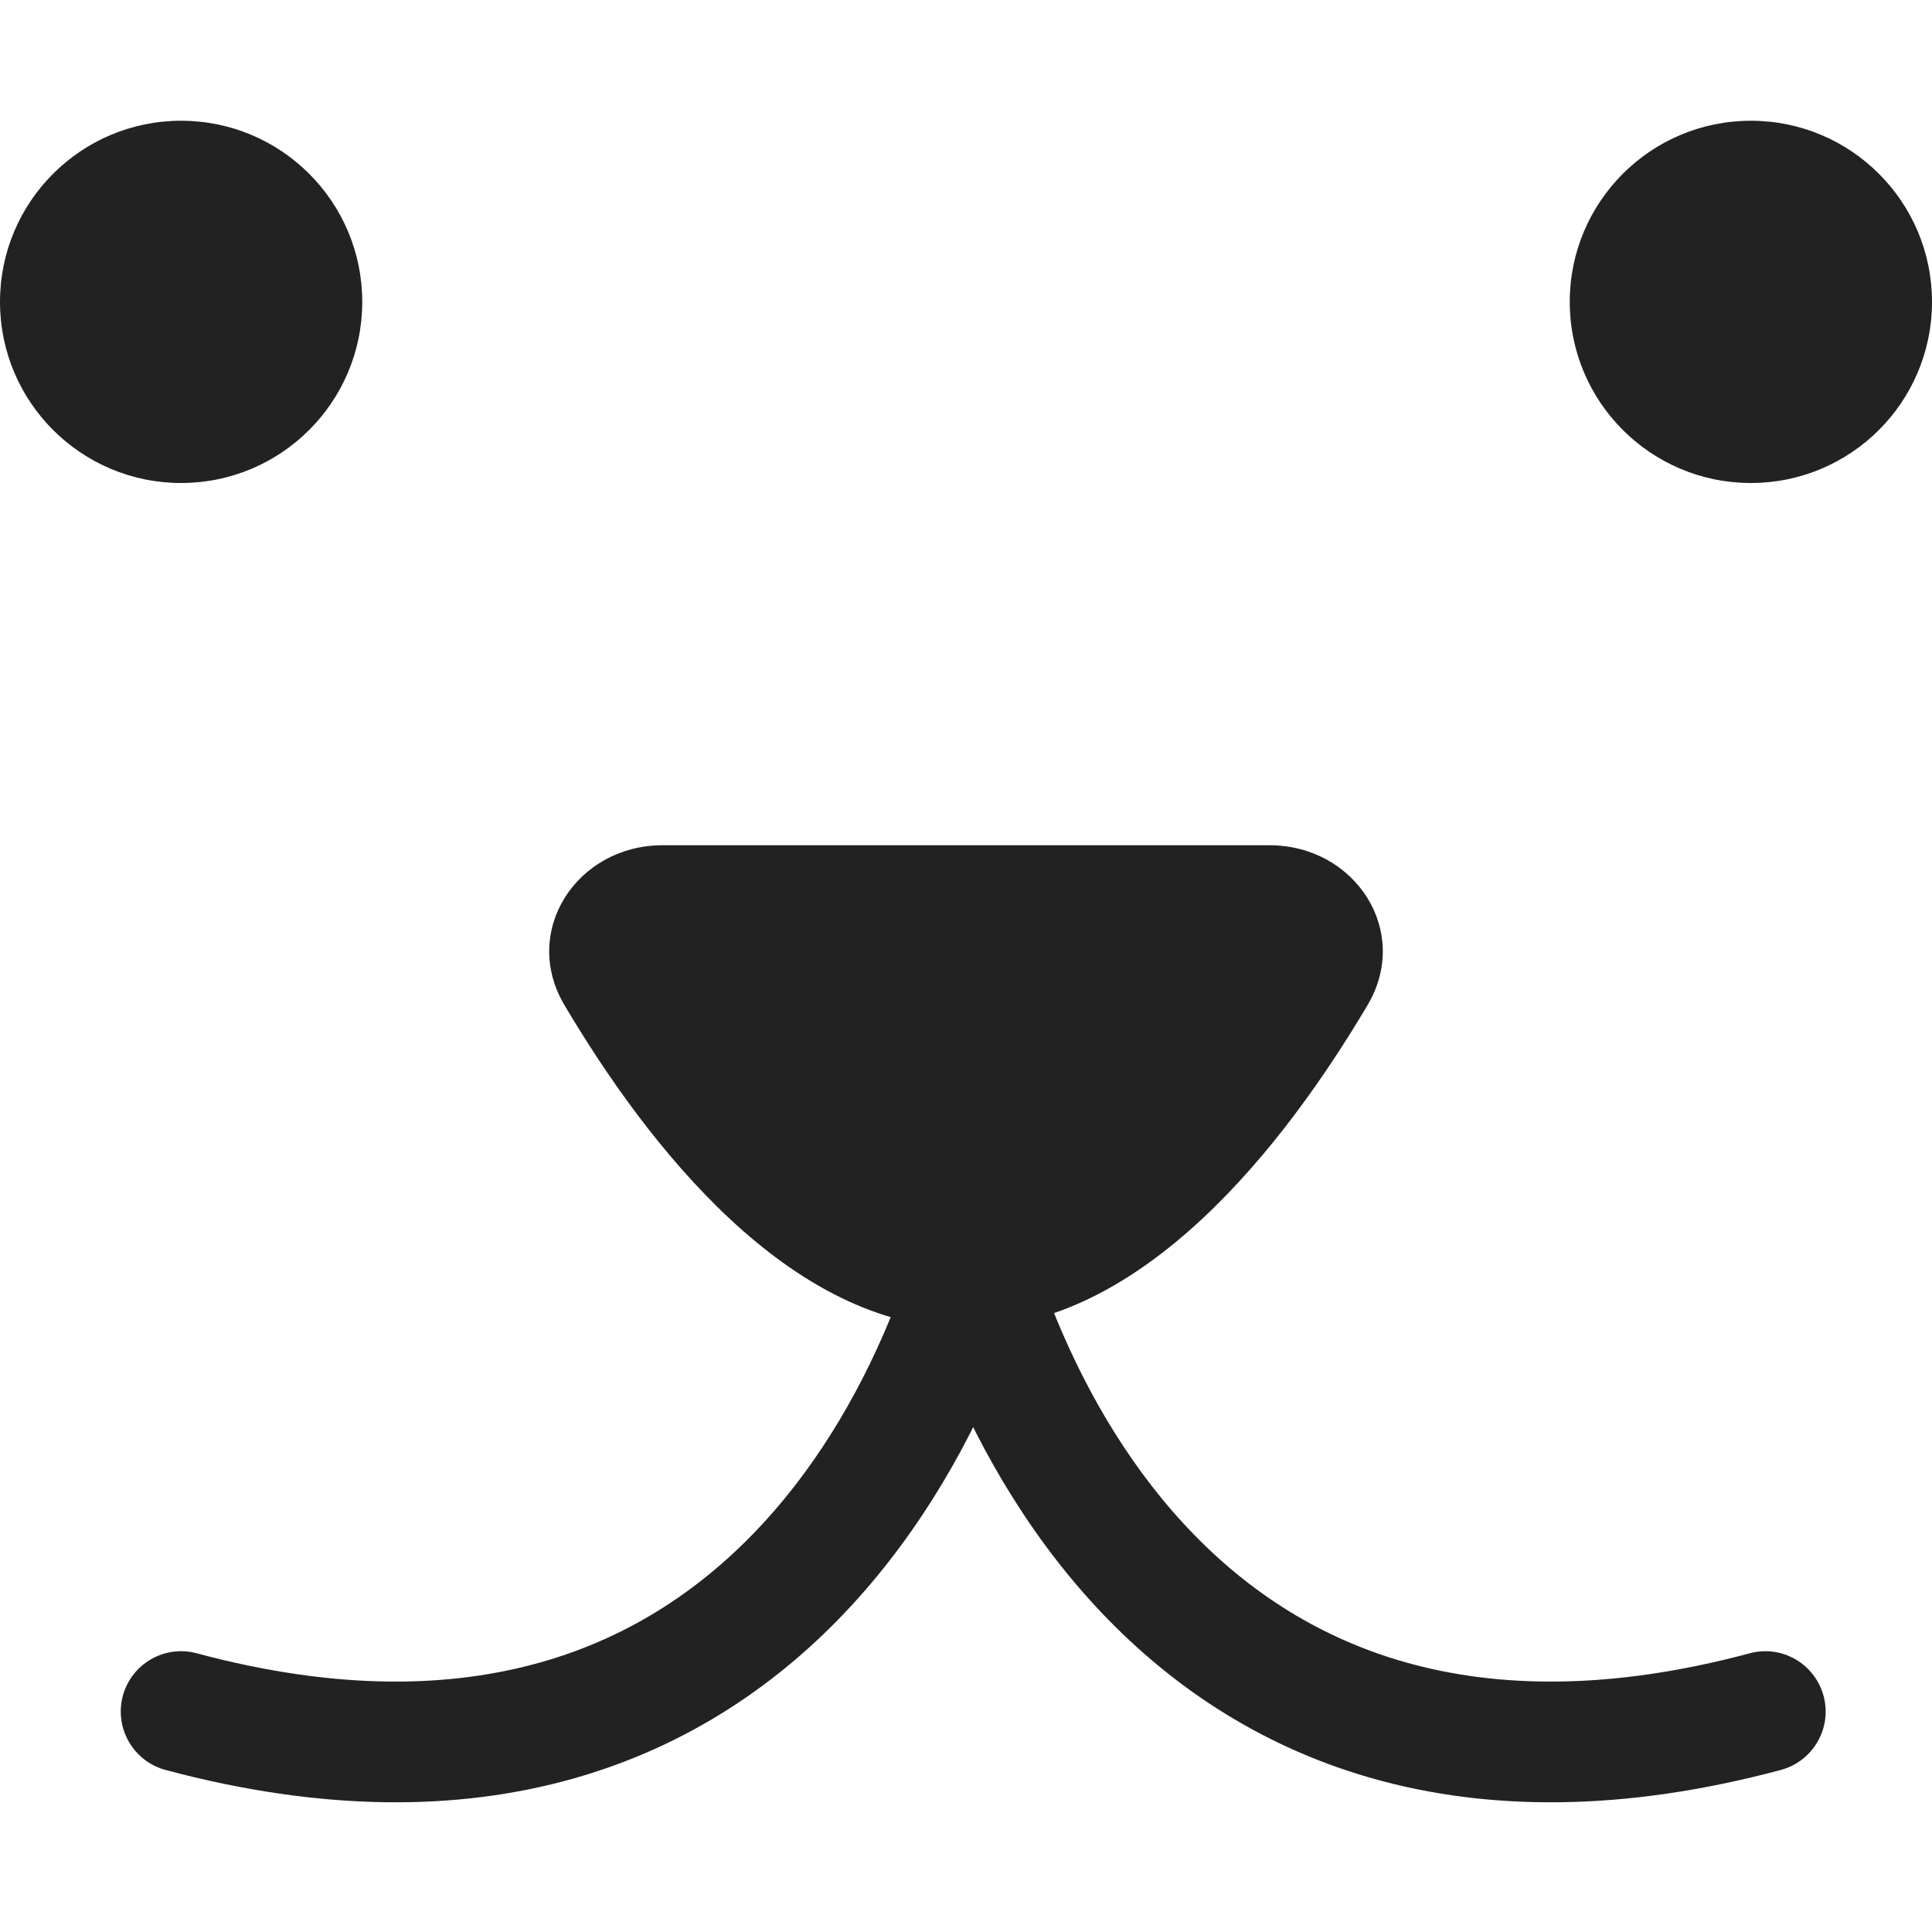<svg width="16" height="16" viewBox="0 0 16 16" fill="none" xmlns="http://www.w3.org/2000/svg">
<g id="Frame 5058">
<g id="Group 1687">
<circle id="Ellipse 111" cx="1.5" cy="2.5" r="1.5" fill="#222222"/>
<circle id="Ellipse 112" cx="14.5" cy="2.5" r="1.5" fill="#222222"/>
<path id="Rectangle 14847" d="M4.674 8.323C4.312 7.712 4.777 7 5.487 7H10.513C11.223 7 11.688 7.712 11.326 8.323C10.636 9.488 9.459 11 8 11C6.541 11 5.364 9.488 4.674 8.323Z" fill="#222222"/>
<path id="Vector 39" d="M14.748 14.658C15.015 14.586 15.174 14.312 15.102 14.045C15.03 13.778 14.756 13.62 14.49 13.692L14.748 14.658ZM7.261 9.111C7.387 10.307 7.9 12.03 9.066 13.295C9.655 13.934 10.414 14.459 11.37 14.729C12.325 14.999 13.447 15.006 14.748 14.658L14.49 13.692C13.332 14.002 12.397 13.98 11.642 13.767C10.887 13.554 10.283 13.14 9.801 12.617C8.826 11.559 8.367 10.065 8.255 9.006L7.261 9.111Z" fill="#222222"/>
<path id="Vector 40" d="M1.371 14.658C1.104 14.586 0.946 14.312 1.017 14.045C1.089 13.778 1.363 13.62 1.63 13.692L1.371 14.658ZM8.859 9.111C8.732 10.307 8.219 12.03 7.053 13.295C6.464 13.934 5.705 14.459 4.749 14.729C3.794 14.999 2.672 15.006 1.371 14.658L1.63 13.692C2.787 14.002 3.722 13.98 4.477 13.767C5.232 13.554 5.836 13.14 6.318 12.617C7.294 11.559 7.752 10.065 7.864 9.006L8.859 9.111Z" fill="#222222"/>
</g>
</g>
</svg>
